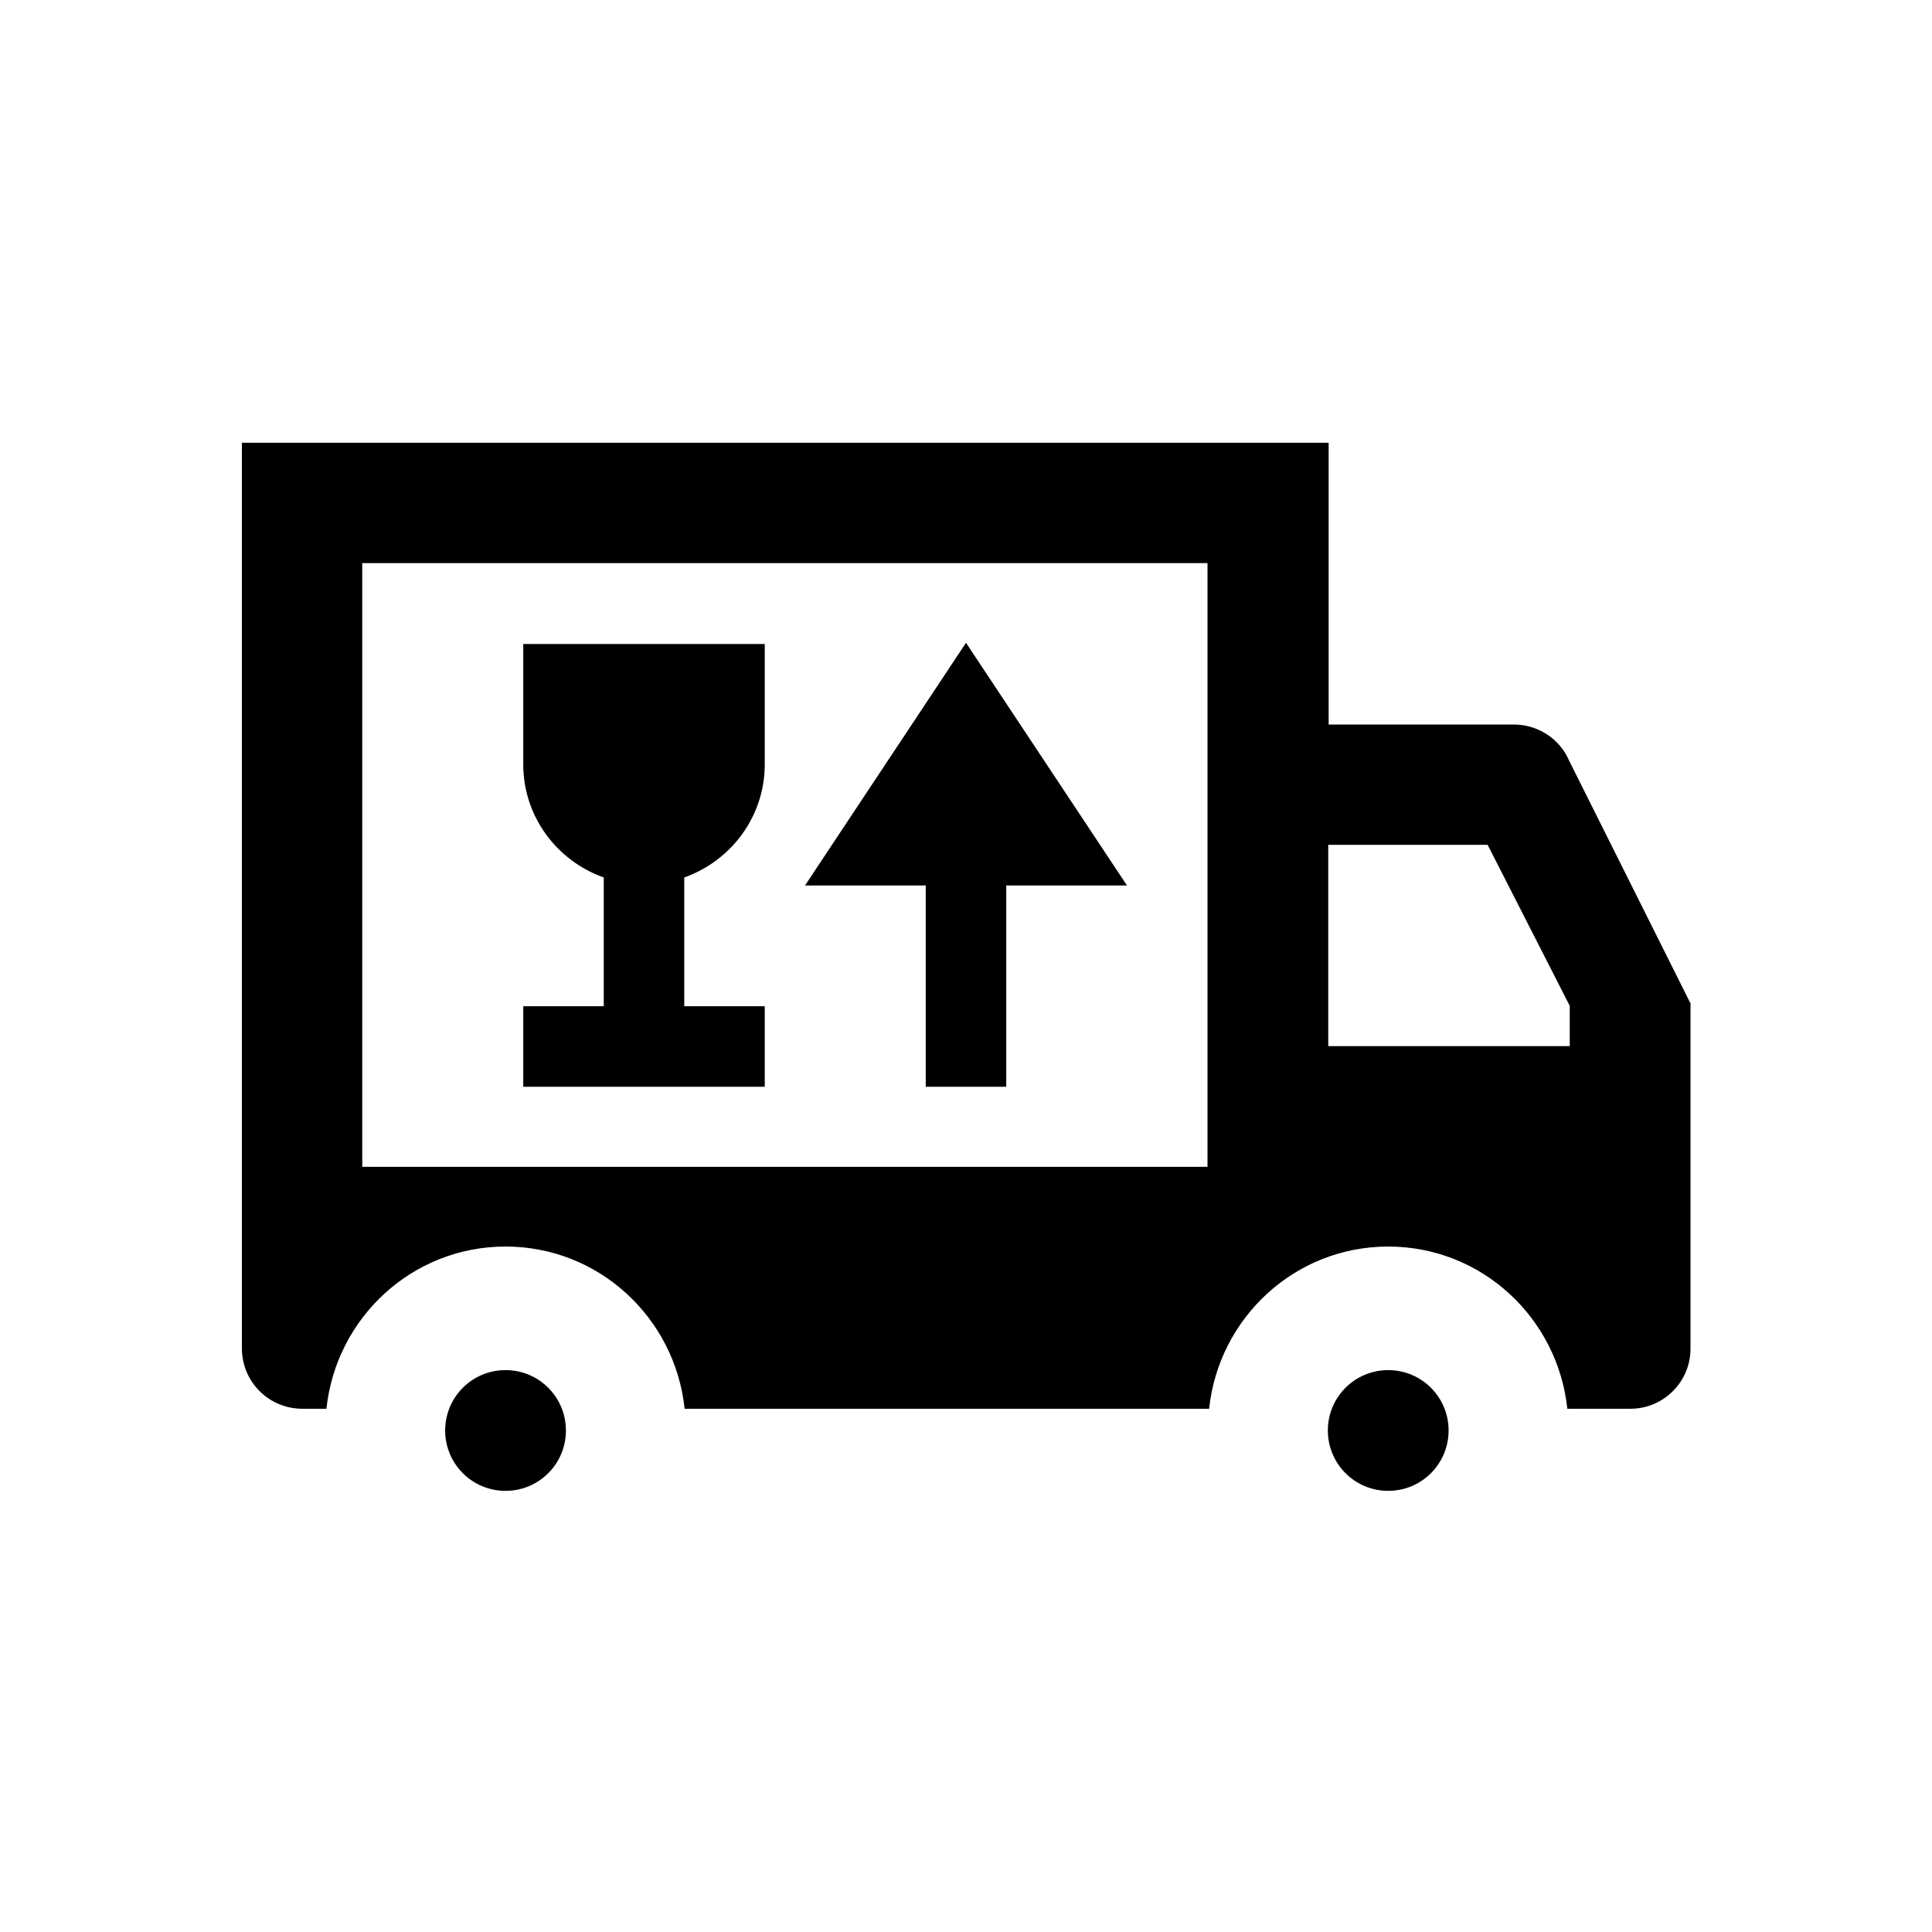 <svg xmlns="http://www.w3.org/2000/svg" viewBox="0 0 48 48"><title>Verhuizen</title><path d="M23 22h-3l4-6.03L28 22h-3v5h-2v-5Zm-8-.2V25h-2v2h6v-2h-2v-3.2c1.16-.41 2-1.51 2-2.81V16h-6v2.99c0 1.3.84 2.4 2 2.81Zm-2.44 12.24c-.83 0-1.5.67-1.5 1.5s.67 1.5 1.5 1.5 1.5-.67 1.5-1.5-.67-1.5-1.5-1.5Zm21.93 0c-.83 0-1.5.67-1.5 1.5s.67 1.5 1.5 1.5 1.5-.67 1.5-1.5-.67-1.5-1.5-1.5ZM42 24.95v8.56c0 .82-.67 1.49-1.49 1.49h-1.57c-.24-2.26-2.13-4.03-4.45-4.03s-4.21 1.77-4.45 4.03H17.01c-.24-2.26-2.13-4.03-4.45-4.03S8.35 32.74 8.11 35h-.6c-.83 0-1.5-.67-1.5-1.5V11h27v7h4.6c.6 0 1.15.36 1.38.91l3.02 6.04ZM30 13.99H9v15h21v-15Zm9 11-2.04-4H33v5h6v-1Z"/></svg>

